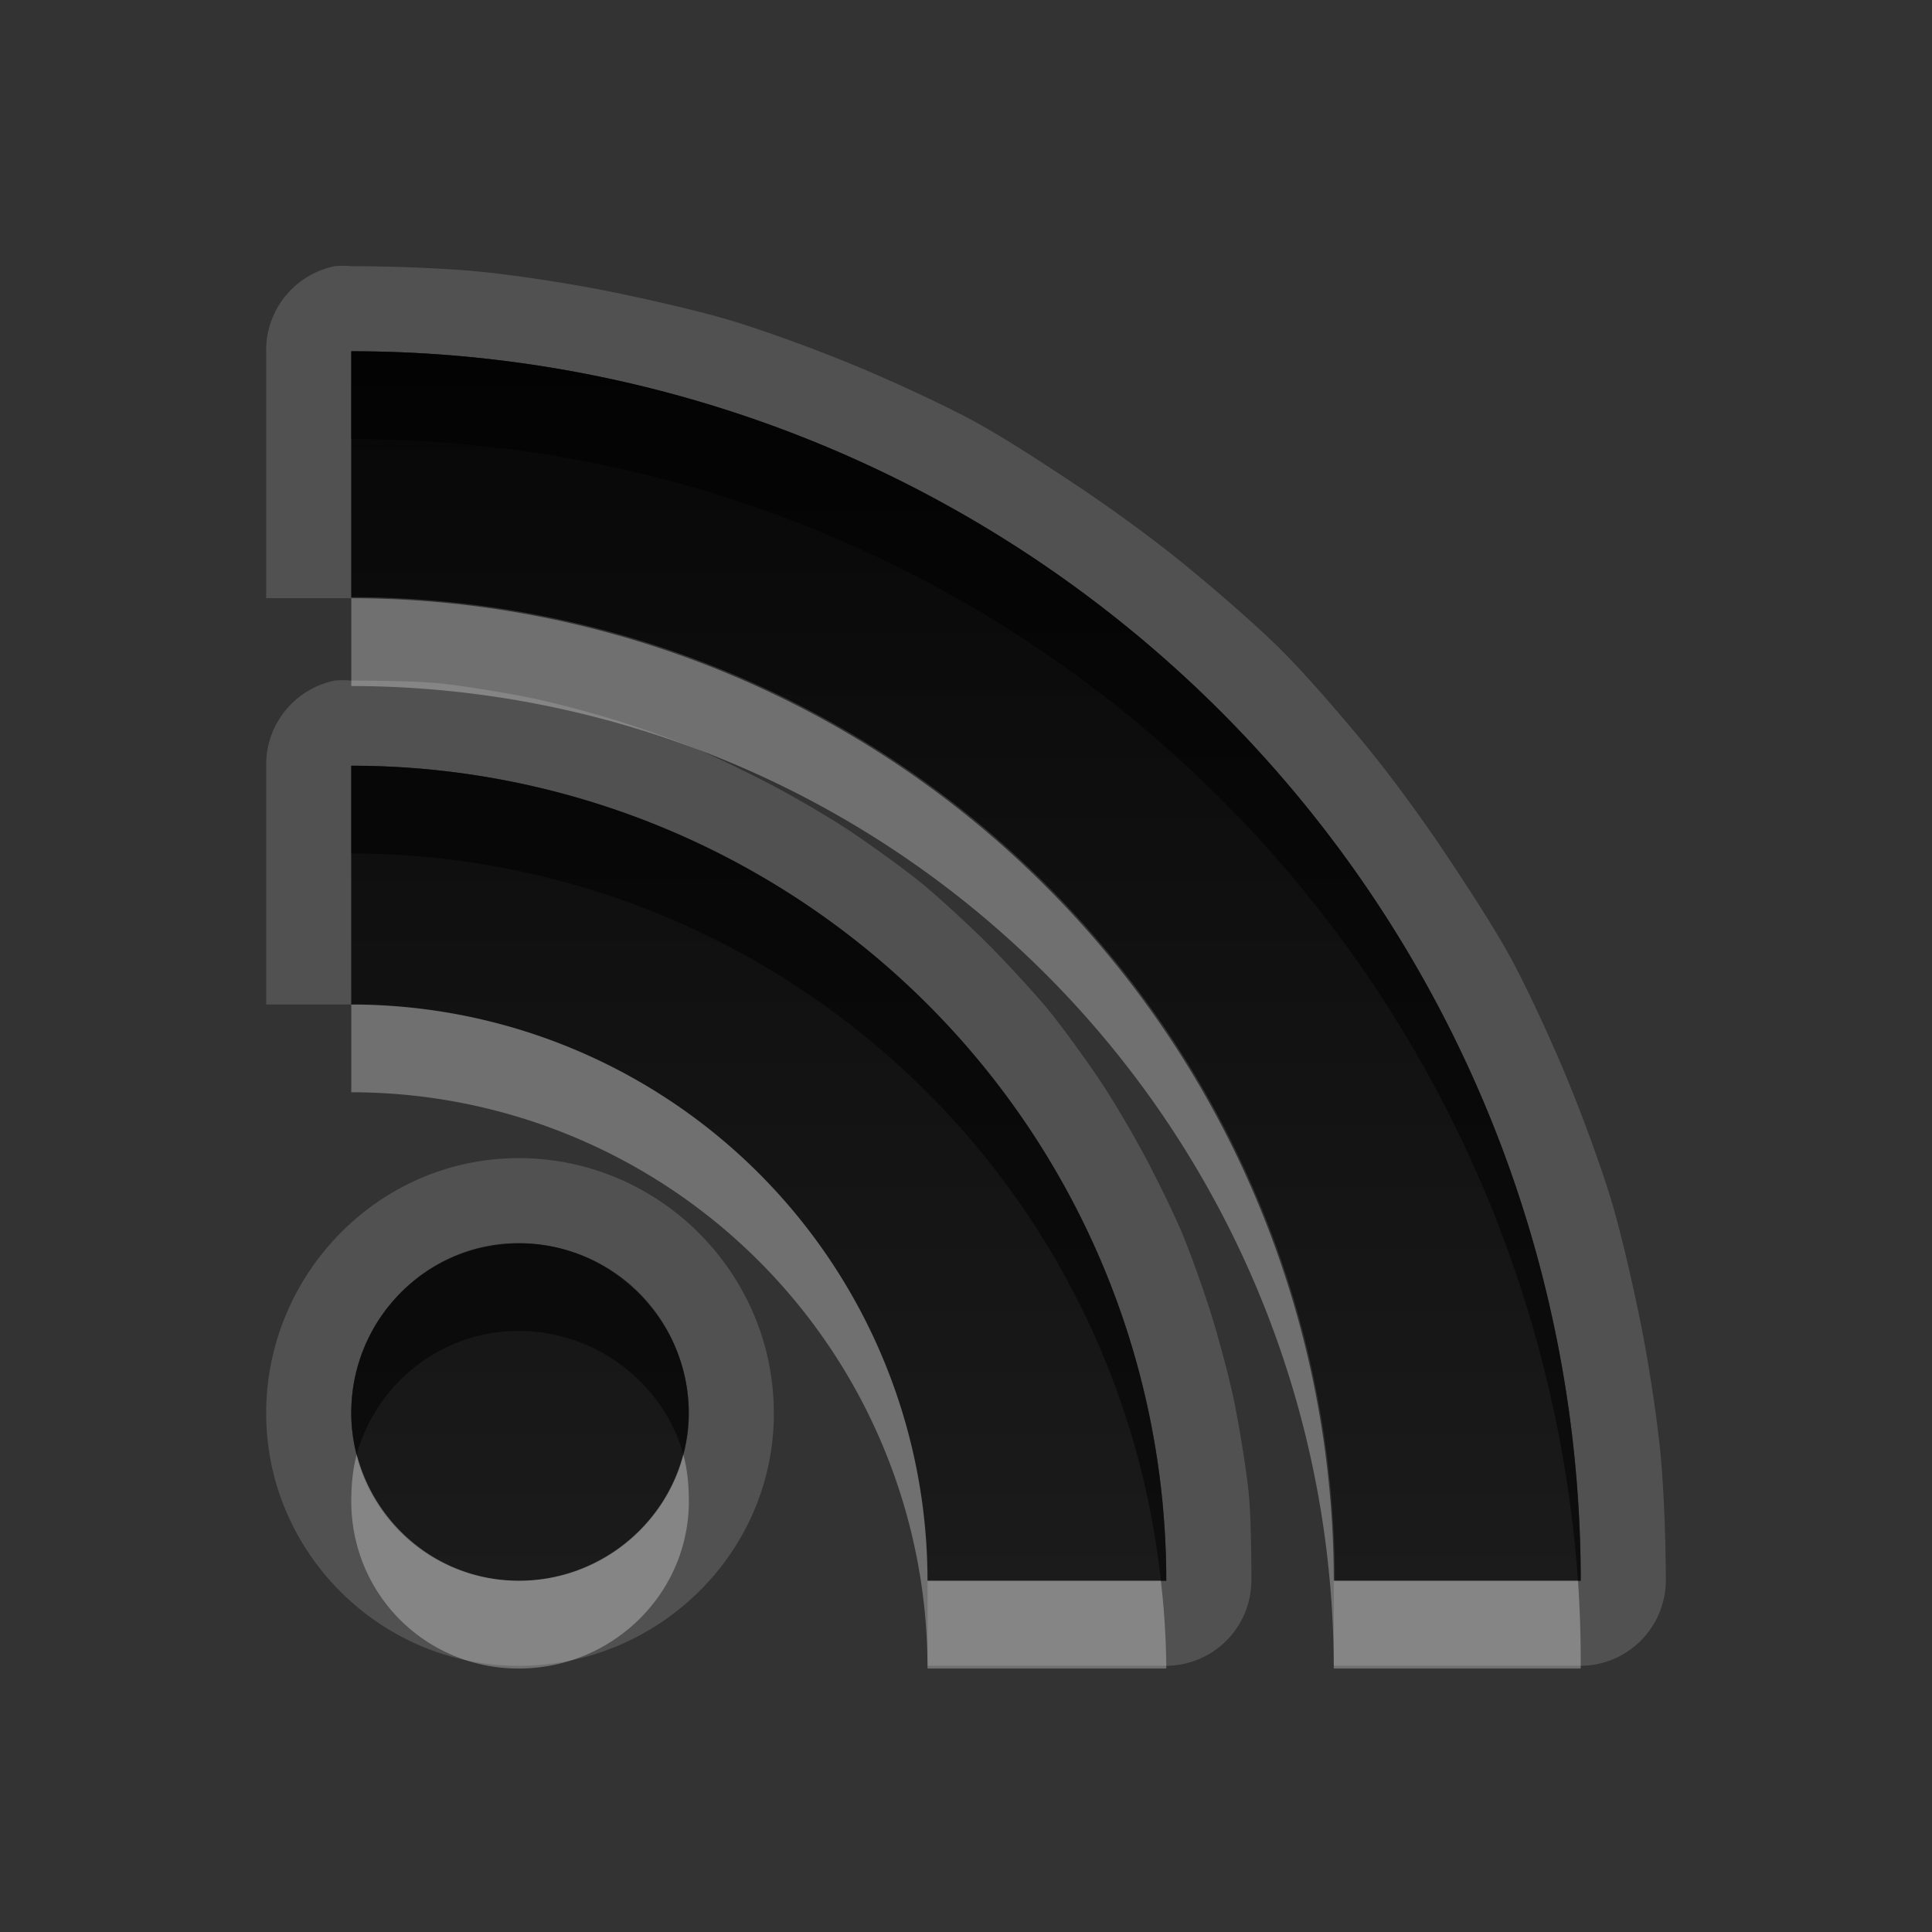 <?xml version="1.0" encoding="UTF-8" standalone="no"?>
<!-- Created with Inkscape (http://www.inkscape.org/) -->

<svg
   xmlns:dc="http://purl.org/dc/elements/1.1/"
   xmlns:cc="http://creativecommons.org/ns#"
   xmlns:rdf="http://www.w3.org/1999/02/22-rdf-syntax-ns#"
   xmlns:svg="http://www.w3.org/2000/svg"
   xmlns="http://www.w3.org/2000/svg"
   xmlns:xlink="http://www.w3.org/1999/xlink"
   xmlns:sodipodi="http://sodipodi.sourceforge.net/DTD/sodipodi-0.dtd"
   xmlns:inkscape="http://www.inkscape.org/namespaces/inkscape"
   width="22"
   height="22"
   id="svg2"
   sodipodi:version="0.32"
   inkscape:version="0.48.0 r9654"
   version="1.0"
   sodipodi:docname="news-feed.svg"
   inkscape:output_extension="org.inkscape.output.svg.inkscape"
   style="display:inline">
  <rect width="100%" height="100%" fill="#333333" stroke="none"/>
  <defs
     id="defs4">
    <linearGradient
       inkscape:collect="always"
       id="linearGradient3327">
      <stop
         style="stop-color:#000000;stop-opacity:1;"
         offset="0"
         id="stop3330" />
      <stop
         style="stop-color:#000000;stop-opacity:0;"
         offset="1"
         id="stop3333" />
    </linearGradient>
    <linearGradient
       inkscape:collect="always"
       xlink:href="#linearGradient3327"
       id="linearGradient3335"
       x1="11.375"
       y1="22"
       x2="11.375"
       y2="-9.817"
       gradientUnits="userSpaceOnUse" />
    <linearGradient
       inkscape:collect="always"
       xlink:href="#linearGradient2841"
       id="linearGradient3181"
       x1="-3.061"
       y1="27.258"
       x2="-3.061"
       y2="7.254"
       gradientUnits="userSpaceOnUse"
       gradientTransform="translate(11.119,-6.258)" />
    <inkscape:perspective
       sodipodi:type="inkscape:persp3d"
       inkscape:vp_x="0 : 11 : 1"
       inkscape:vp_y="0 : 1000 : 0"
       inkscape:vp_z="22 : 11 : 1"
       inkscape:persp3d-origin="11 : 7.3333333 : 1"
       id="perspective2531" />
    <linearGradient
       id="ButtonShadow"
       gradientTransform="scale(0.988,1.012)"
       x1="9.355"
       y1="21.743"
       x2="9.355"
       y2="0.494"
       gradientUnits="userSpaceOnUse">
      <stop
         id="stop3277"
         offset="0"
         style="stop-color:#000000;stop-opacity:0.706;" />
      <stop
         id="stop3279"
         offset="1"
         style="stop-color:#000000;stop-opacity:0.157;" />
    </linearGradient>
    <linearGradient
       inkscape:collect="always"
       id="linearGradient3232">
      <stop
         style="stop-color:#000000;stop-opacity:1;"
         offset="0"
         id="stop3234" />
      <stop
         style="stop-color:#000000;stop-opacity:0;"
         offset="1"
         id="stop3236" />
    </linearGradient>
    <linearGradient
       gradientUnits="userSpaceOnUse"
       y2="-6"
       x2="11"
       y1="14.806"
       x1="11"
       id="linearGradient3221"
       xlink:href="#linearGradient3232"
       inkscape:collect="always" />
    <linearGradient
       id="ButtonColor"
       x1="10.32"
       y1="21"
       x2="10.32"
       y2="0.999"
       gradientUnits="userSpaceOnUse">
      <stop
         style="stop-color:#29669f;stop-opacity:1;"
         offset="0"
         id="stop3189" />
      <stop
         style="stop-color:#88b6e0;stop-opacity:1;"
         offset="1"
         id="stop3191" />
    </linearGradient>
    <linearGradient
       inkscape:collect="always"
       xlink:href="#ButtonShadow"
       id="linearGradient38042"
       gradientUnits="userSpaceOnUse"
       gradientTransform="scale(0.988,1.012)"
       x1="9.355"
       y1="21.743"
       x2="9.355"
       y2="0.494" />
    <clipPath
       clipPathUnits="userSpaceOnUse"
       id="clipPath2849">
      <rect
         ry="2"
         rx="2"
         y="1"
         x="1"
         height="20"
         width="20"
         id="rect2851"
         style="fill:#ffffff;fill-opacity:1;fill-rule:evenodd;stroke:none;display:inline" />
    </clipPath>
    <inkscape:perspective
       id="perspective3799"
       inkscape:persp3d-origin="0.5 : 0.33333333 : 1"
       inkscape:vp_z="1 : 0.5 : 1"
       inkscape:vp_y="0 : 1000 : 0"
       inkscape:vp_x="0 : 0.5 : 1"
       sodipodi:type="inkscape:persp3d" />
    <linearGradient
       inkscape:collect="always"
       xlink:href="#linearGradient2841"
       id="linearGradient3617"
       gradientUnits="userSpaceOnUse"
       x1="48"
       y1="90"
       x2="48"
       y2="5.988" />
    <linearGradient
       id="linearGradient2841">
      <stop
         id="stop2843"
         offset="0"
         style="stop-color:#d4530d;stop-opacity:1" />
      <stop
         id="stop2845"
         offset="1"
         style="stop-color:#f7ad25;stop-opacity:1" />
    </linearGradient>
    <linearGradient
       gradientTransform="translate(-76,-35)"
       y2="5.988"
       x2="48"
       y1="90"
       x1="48"
       gradientUnits="userSpaceOnUse"
       id="linearGradient3808"
       xlink:href="#linearGradient2841"
       inkscape:collect="always" />
    <inkscape:perspective
       id="perspective3838"
       inkscape:persp3d-origin="0.5 : 0.33333333 : 1"
       inkscape:vp_z="1 : 0.5 : 1"
       inkscape:vp_y="0 : 1000 : 0"
       inkscape:vp_x="0 : 0.5 : 1"
       sodipodi:type="inkscape:persp3d" />
    <linearGradient
       inkscape:collect="always"
       xlink:href="#linearGradient2841"
       id="linearGradient3658"
       gradientUnits="userSpaceOnUse"
       gradientTransform="translate(-18.881,-4.258)"
       x1="-3.061"
       y1="27.258"
       x2="-3.061"
       y2="7.254" />
    <clipPath
       clipPathUnits="userSpaceOnUse"
       id="clipPath3663">
      <path
         style="fill:#ff00ff;fill-opacity:1;fill-rule:evenodd;stroke:none;display:inline"
         d="m -27,1 c -1.108,0 -2,0.892 -2,2 l 0,16 c 0,1.108 0.892,2 2,2 l 16,0 c 1.108,0 2,-0.892 2,-2 L -9,3 C -9,1.892 -9.892,1 -11,1 l -16,0 z m 0,2 a 16,16 0 0 1 16,16 l -3.188,0 A 12.8,12.8 0 0 0 -27,6.188 L -27,3 z m 0,5.406 A 10.606,10.606 0 0 1 -16.406,19 L -19.5,19 A 7.497,7.497 0 0 0 -27,11.5 l 0,-3.094 z m 2.188,6.219 c 1.212,0 2.188,0.976 2.188,2.188 0,1.212 -0.976,2.188 -2.188,2.188 C -26.024,19 -27,18.024 -27,16.812 c 0,-1.212 0.976,-2.188 2.188,-2.188 z"
         id="path3665" />
    </clipPath>
    <linearGradient
       inkscape:collect="always"
       xlink:href="#linearGradient2841"
       id="linearGradient3679"
       gradientUnits="userSpaceOnUse"
       gradientTransform="translate(11.119,-6.258)"
       x1="-3.061"
       y1="27.258"
       x2="-3.061"
       y2="7.254" />
    <inkscape:perspective
       id="perspective2910"
       inkscape:persp3d-origin="0.5 : 0.33333333 : 1"
       inkscape:vp_z="1 : 0.5 : 1"
       inkscape:vp_y="0 : 1000 : 0"
       inkscape:vp_x="0 : 0.5 : 1"
       sodipodi:type="inkscape:persp3d" />
    <linearGradient
       inkscape:collect="always"
       xlink:href="#linearGradient4081"
       id="linearGradient3527"
       gradientUnits="userSpaceOnUse"
       gradientTransform="translate(1,0)"
       x1="6.839"
       y1="16.3"
       x2="6.839"
       y2="6.053" />
    <linearGradient
       id="linearGradient4081">
      <stop
         style="stop-color:#aaaaaa;stop-opacity:1;"
         offset="0"
         id="stop4083" />
      <stop
         style="stop-color:#f0f0f0;stop-opacity:1;"
         offset="1"
         id="stop4085" />
    </linearGradient>
    <linearGradient
       y2="6.053"
       x2="6.839"
       y1="16.3"
       x1="6.839"
       gradientTransform="translate(-30,0)"
       gradientUnits="userSpaceOnUse"
       id="linearGradient2919"
       xlink:href="#linearGradient4081"
       inkscape:collect="always" />
    <linearGradient
       inkscape:collect="always"
       xlink:href="#StandardGradient"
       id="linearGradient3660"
       x1="9"
       y1="4"
       x2="9"
       y2="18.036"
       gradientUnits="userSpaceOnUse" />
    <inkscape:perspective
       id="perspective3891"
       inkscape:persp3d-origin="0.5 : 0.33333333 : 1"
       inkscape:vp_z="1 : 0.5 : 1"
       inkscape:vp_y="0 : 1000 : 0"
       inkscape:vp_x="0 : 0.5 : 1"
       sodipodi:type="inkscape:persp3d" />
    <linearGradient
       y2="3.5"
       x2="59"
       y1="3.5"
       x1="54"
       gradientTransform="translate(-45,53)"
       gradientUnits="userSpaceOnUse"
       id="linearGradient3829"
       xlink:href="#SpecificGradient"
       inkscape:collect="always" />
    <linearGradient
       id="SpecificGradient"
       x1="10.762"
       y1="4"
       x2="10.762"
       y2="18.011"
       gradientUnits="userSpaceOnUse">
      <stop
         style="stop-color:#a50000;stop-opacity:1;"
         offset="0"
         id="stop3292" />
      <stop
         style="stop-color:#e73800;stop-opacity:1;"
         offset="1"
         id="stop3294" />
    </linearGradient>
    <linearGradient
       inkscape:collect="always"
       xlink:href="#StandardGradient"
       id="linearGradient3833"
       x1="54"
       y1="3.5"
       x2="59"
       y2="3.5"
       gradientUnits="userSpaceOnUse"
       gradientTransform="translate(-53,53)" />
    <linearGradient
       id="StandardGradient"
       gradientTransform="matrix(0.998,0,0,0.998,-0.046,0.058)"
       x1="10.71"
       y1="1.996"
       x2="10.71"
       y2="18.974"
       gradientUnits="userSpaceOnUse">
      <stop
         style="stop-color:#000000;stop-opacity:0.863;"
         offset="0"
         id="stop3277-7" />
      <stop
         style="stop-color:#000000;stop-opacity:0.471;"
         offset="1"
         id="stop3279-3" />
    </linearGradient>
    <linearGradient
       inkscape:collect="always"
       xlink:href="#StandardGradient"
       id="linearGradient5057"
       gradientUnits="userSpaceOnUse"
       x1="9"
       y1="4"
       x2="9"
       y2="18.036"
       gradientTransform="translate(0,1)" />
    <linearGradient
       inkscape:collect="always"
       xlink:href="#StandardGradient"
       id="linearGradient5061"
       gradientUnits="userSpaceOnUse"
       x1="9"
       y1="4"
       x2="9"
       y2="18.036" />
    <linearGradient
       inkscape:collect="always"
       xlink:href="#StandardGradient"
       id="linearGradient5066"
       gradientUnits="userSpaceOnUse"
       x1="9"
       y1="4"
       x2="9"
       y2="18.036"
       gradientTransform="translate(-30,0)" />
    <clipPath
       clipPathUnits="userSpaceOnUse"
       id="clipPath5073">
      <path
         style="fill:#ff00ff;fill-opacity:1;stroke:none;display:inline"
         d="m -30,0 0,22 22,0 0,-22 -22,0 z m 4,4 a 14,14 0 0 1 14,14 l -2.812,0 A 11.2,11.2 0 0 0 -26,6.812 L -26,4 z m 0,4.719 A 9.28,9.28 0 0 1 -16.719,18 l -2.719,0 A 6.56,6.56 0 0 0 -26,11.438 l 0,-2.719 z m 1.906,5.438 c 1.06,0 1.938,0.877 1.938,1.938 0,1.06 -0.877,1.906 -1.938,1.906 C -25.154,18 -26,17.154 -26,16.094 c 0,-1.06 0.846,-1.938 1.906,-1.938 z"
         id="path5075" />
    </clipPath>
    <filter
       inkscape:collect="always"
       id="filter5077">
      <feGaussianBlur
         inkscape:collect="always"
         stdDeviation="0.42"
         id="feGaussianBlur5079" />
    </filter>
  </defs>
  <sodipodi:namedview
     id="base"
     pagecolor="#ffffff"
     bordercolor="#e7e7e7"
     borderopacity="1"
     inkscape:pageopacity="0.0"
     inkscape:pageshadow="2"
     inkscape:zoom="13.342799"
     inkscape:cx="-31.198466"
     inkscape:cy="4.7173331"
     inkscape:document-units="px"
     inkscape:current-layer="layer3"
     showgrid="true"
     inkscape:showpageshadow="false"
     showguides="false"
     inkscape:guide-bbox="true"
     inkscape:window-width="1920"
     inkscape:window-height="1029"
     inkscape:window-x="0"
     inkscape:window-y="25"
     inkscape:window-maximized="1">
    <sodipodi:guide
       orientation="1,0"
       position="0,112"
       id="guide2383" />
    <sodipodi:guide
       orientation="0,1"
       position="26.278,128"
       id="guide2385" />
    <sodipodi:guide
       orientation="1,0"
       position="128,54.082"
       id="guide2387" />
    <sodipodi:guide
       orientation="0,1"
       position="78.156,0"
       id="guide2389" />
    <sodipodi:guide
       orientation="0,1"
       position="60.864,64.085"
       id="guide2391" />
    <inkscape:grid
       type="xygrid"
       id="grid3672"
       visible="true"
       enabled="true"
       empspacing="8"
       snapvisiblegridlinesonly="true" />
  </sodipodi:namedview>
  <g
     inkscape:groupmode="layer"
     id="layer3"
     inkscape:label="Symbol">
    <path
       style="fill:#ffffff;fill-opacity:1;opacity:0.15"
       d="M 3.812 3.031 A 0.976 0.976 0 0 0 3.031 4 L 3.031 6.812 L 4 6.812 L 4 5.844 L 4 4 A 14 14 0 0 1 18 18 L 16.156 18 L 15.188 18 L 15.188 18.969 L 18 18.969 A 0.976 0.976 0 0 0 18.969 18 C 18.969 17.574 18.948 16.955 18.906 16.531 C 18.864 16.107 18.771 15.512 18.688 15.094 C 18.604 14.676 18.467 14.064 18.344 13.656 C 18.22 13.248 18.007 12.675 17.844 12.281 C 17.681 11.887 17.42 11.313 17.219 10.938 C 17.018 10.562 16.674 10.042 16.438 9.688 C 16.201 9.333 15.833 8.829 15.562 8.5 C 15.292 8.171 14.895 7.708 14.594 7.406 C 14.292 7.105 13.829 6.708 13.5 6.438 C 13.171 6.167 12.667 5.799 12.312 5.562 C 11.958 5.326 11.438 4.982 11.062 4.781 C 10.687 4.58 10.113 4.319 9.719 4.156 C 9.325 3.993 8.752 3.78 8.344 3.656 C 7.936 3.533 7.324 3.396 6.906 3.312 C 6.488 3.229 5.893 3.136 5.469 3.094 C 5.045 3.052 4.426 3.031 4 3.031 A 0.976 0.976 0 0 0 3.812 3.031 z M 3.812 7.75 A 0.976 0.976 0 0 0 3.031 8.719 L 3.031 11.438 L 4 11.438 L 4 10.469 L 4 8.719 A 9.28 9.28 0 0 1 13.281 18 L 11.531 18 L 10.562 18 L 10.562 18.969 L 13.281 18.969 A 0.976 0.976 0 0 0 14.25 18 C 14.25 17.728 14.245 17.27 14.219 17 C 14.192 16.73 14.115 16.267 14.062 16 C 14.01 15.733 13.891 15.291 13.812 15.031 C 13.734 14.771 13.573 14.314 13.469 14.062 C 13.365 13.811 13.159 13.396 13.031 13.156 C 12.903 12.917 12.682 12.538 12.531 12.312 C 12.38 12.087 12.11 11.71 11.938 11.5 C 11.765 11.29 11.442 10.942 11.25 10.75 C 11.058 10.558 10.71 10.235 10.5 10.062 C 10.29 9.89 9.913 9.62 9.688 9.469 C 9.462 9.318 9.083 9.097 8.844 8.969 C 8.604 8.841 8.189 8.635 7.938 8.531 C 7.686 8.427 7.229 8.266 6.969 8.188 C 6.709 8.109 6.267 7.99 6 7.938 C 5.733 7.885 5.27 7.808 5 7.781 C 4.73 7.755 4.272 7.75 4 7.75 A 0.976 0.976 0 0 0 3.812 7.75 z M 5.906 13.188 C 4.308 13.188 3.031 14.514 3.031 16.094 C 3.031 17.673 4.327 18.969 5.906 18.969 C 7.486 18.969 8.812 17.692 8.812 16.094 C 8.812 14.495 7.505 13.188 5.906 13.188 z M 5.906 14.156 C 6.967 14.156 7.844 15.033 7.844 16.094 C 7.844 17.154 6.967 18 5.906 18 C 4.846 18 4 17.154 4 16.094 C 4 15.033 4.846 14.156 5.906 14.156 z "
       id="path3793" />
    <path
       style="fill:url(#linearGradient3660);fill-opacity:1"
       d="M 4,4 4,6.8 A 11.2,11.2 0 0 1 15.2,18 L 18,18 A 14,14 0 0 0 4,4 z M 4,8.72 4,11.44 A 6.56,6.56 0 0 1 10.56,18 l 2.72,0 A 9.28,9.28 0 0 0 4,8.72 z M 5.92,14.16 C 4.86,14.16 4,15.02 4,16.08 4,17.14 4.86,18 5.92,18 c 1.06,0 1.92,-0.86 1.92,-1.92 0,-1.06 -0.86,-1.92 -1.92,-1.92 z"
       id="circle3643" />
    <path
       style="fill:#000000;fill-opacity:1;opacity:0.5"
       d="M 4 4 L 4 5 A 14 14 0 0 1 17.969 18 L 18 18 A 14 14 0 0 0 4 4 z M 4 8.719 L 4 9.719 A 9.28 9.28 0 0 1 13.219 18 L 13.281 18 A 9.28 9.28 0 0 0 4 8.719 z M 5.906 14.156 C 4.846 14.156 4 15.033 4 16.094 C 4 16.262 4.022 16.407 4.062 16.562 C 4.288 15.753 5.025 15.156 5.906 15.156 C 6.788 15.156 7.556 15.753 7.781 16.562 C 7.822 16.407 7.844 16.262 7.844 16.094 C 7.844 15.033 6.967 14.156 5.906 14.156 z "
       id="path3662" />
    <rect
       y="54"
       x="1"
       height="5"
       width="5"
       id="rect3825"
       style="fill:url(#linearGradient3833);fill-opacity:1;stroke:none;display:inline"
       transform="matrix(0,1,1,0,0,0)" />
    <rect
       transform="matrix(0,1,1,0,0,0)"
       style="fill:url(#linearGradient3829);fill-opacity:1;stroke:none;display:inline"
       id="rect3808"
       width="5"
       height="5"
       x="9"
       y="54" />
    <path
       style="fill:#ffffff;fill-opacity:1;opacity:0.3"
       d="M 4 6.812 L 4 7.812 A 11.2 11.2 0 0 1 15.188 19 L 18 19 A 14 14 0 0 0 17.969 18 L 15.188 18 A 11.2 11.2 0 0 0 4 6.812 z M 4 11.438 L 4 12.438 A 6.56 6.56 0 0 1 10.562 19 L 13.281 19 A 9.28 9.28 0 0 0 13.219 18 L 10.562 18 A 6.56 6.56 0 0 0 4 11.438 z M 4.062 16.562 C 4.017 16.727 4 16.915 4 17.094 C 4 18.154 4.846 19 5.906 19 C 6.967 19 7.844 18.154 7.844 17.094 C 7.844 16.915 7.827 16.727 7.781 16.562 C 7.566 17.387 6.798 18 5.906 18 C 5.014 18 4.278 17.387 4.062 16.562 z "
       id="path5055" />
  </g>
</svg>
